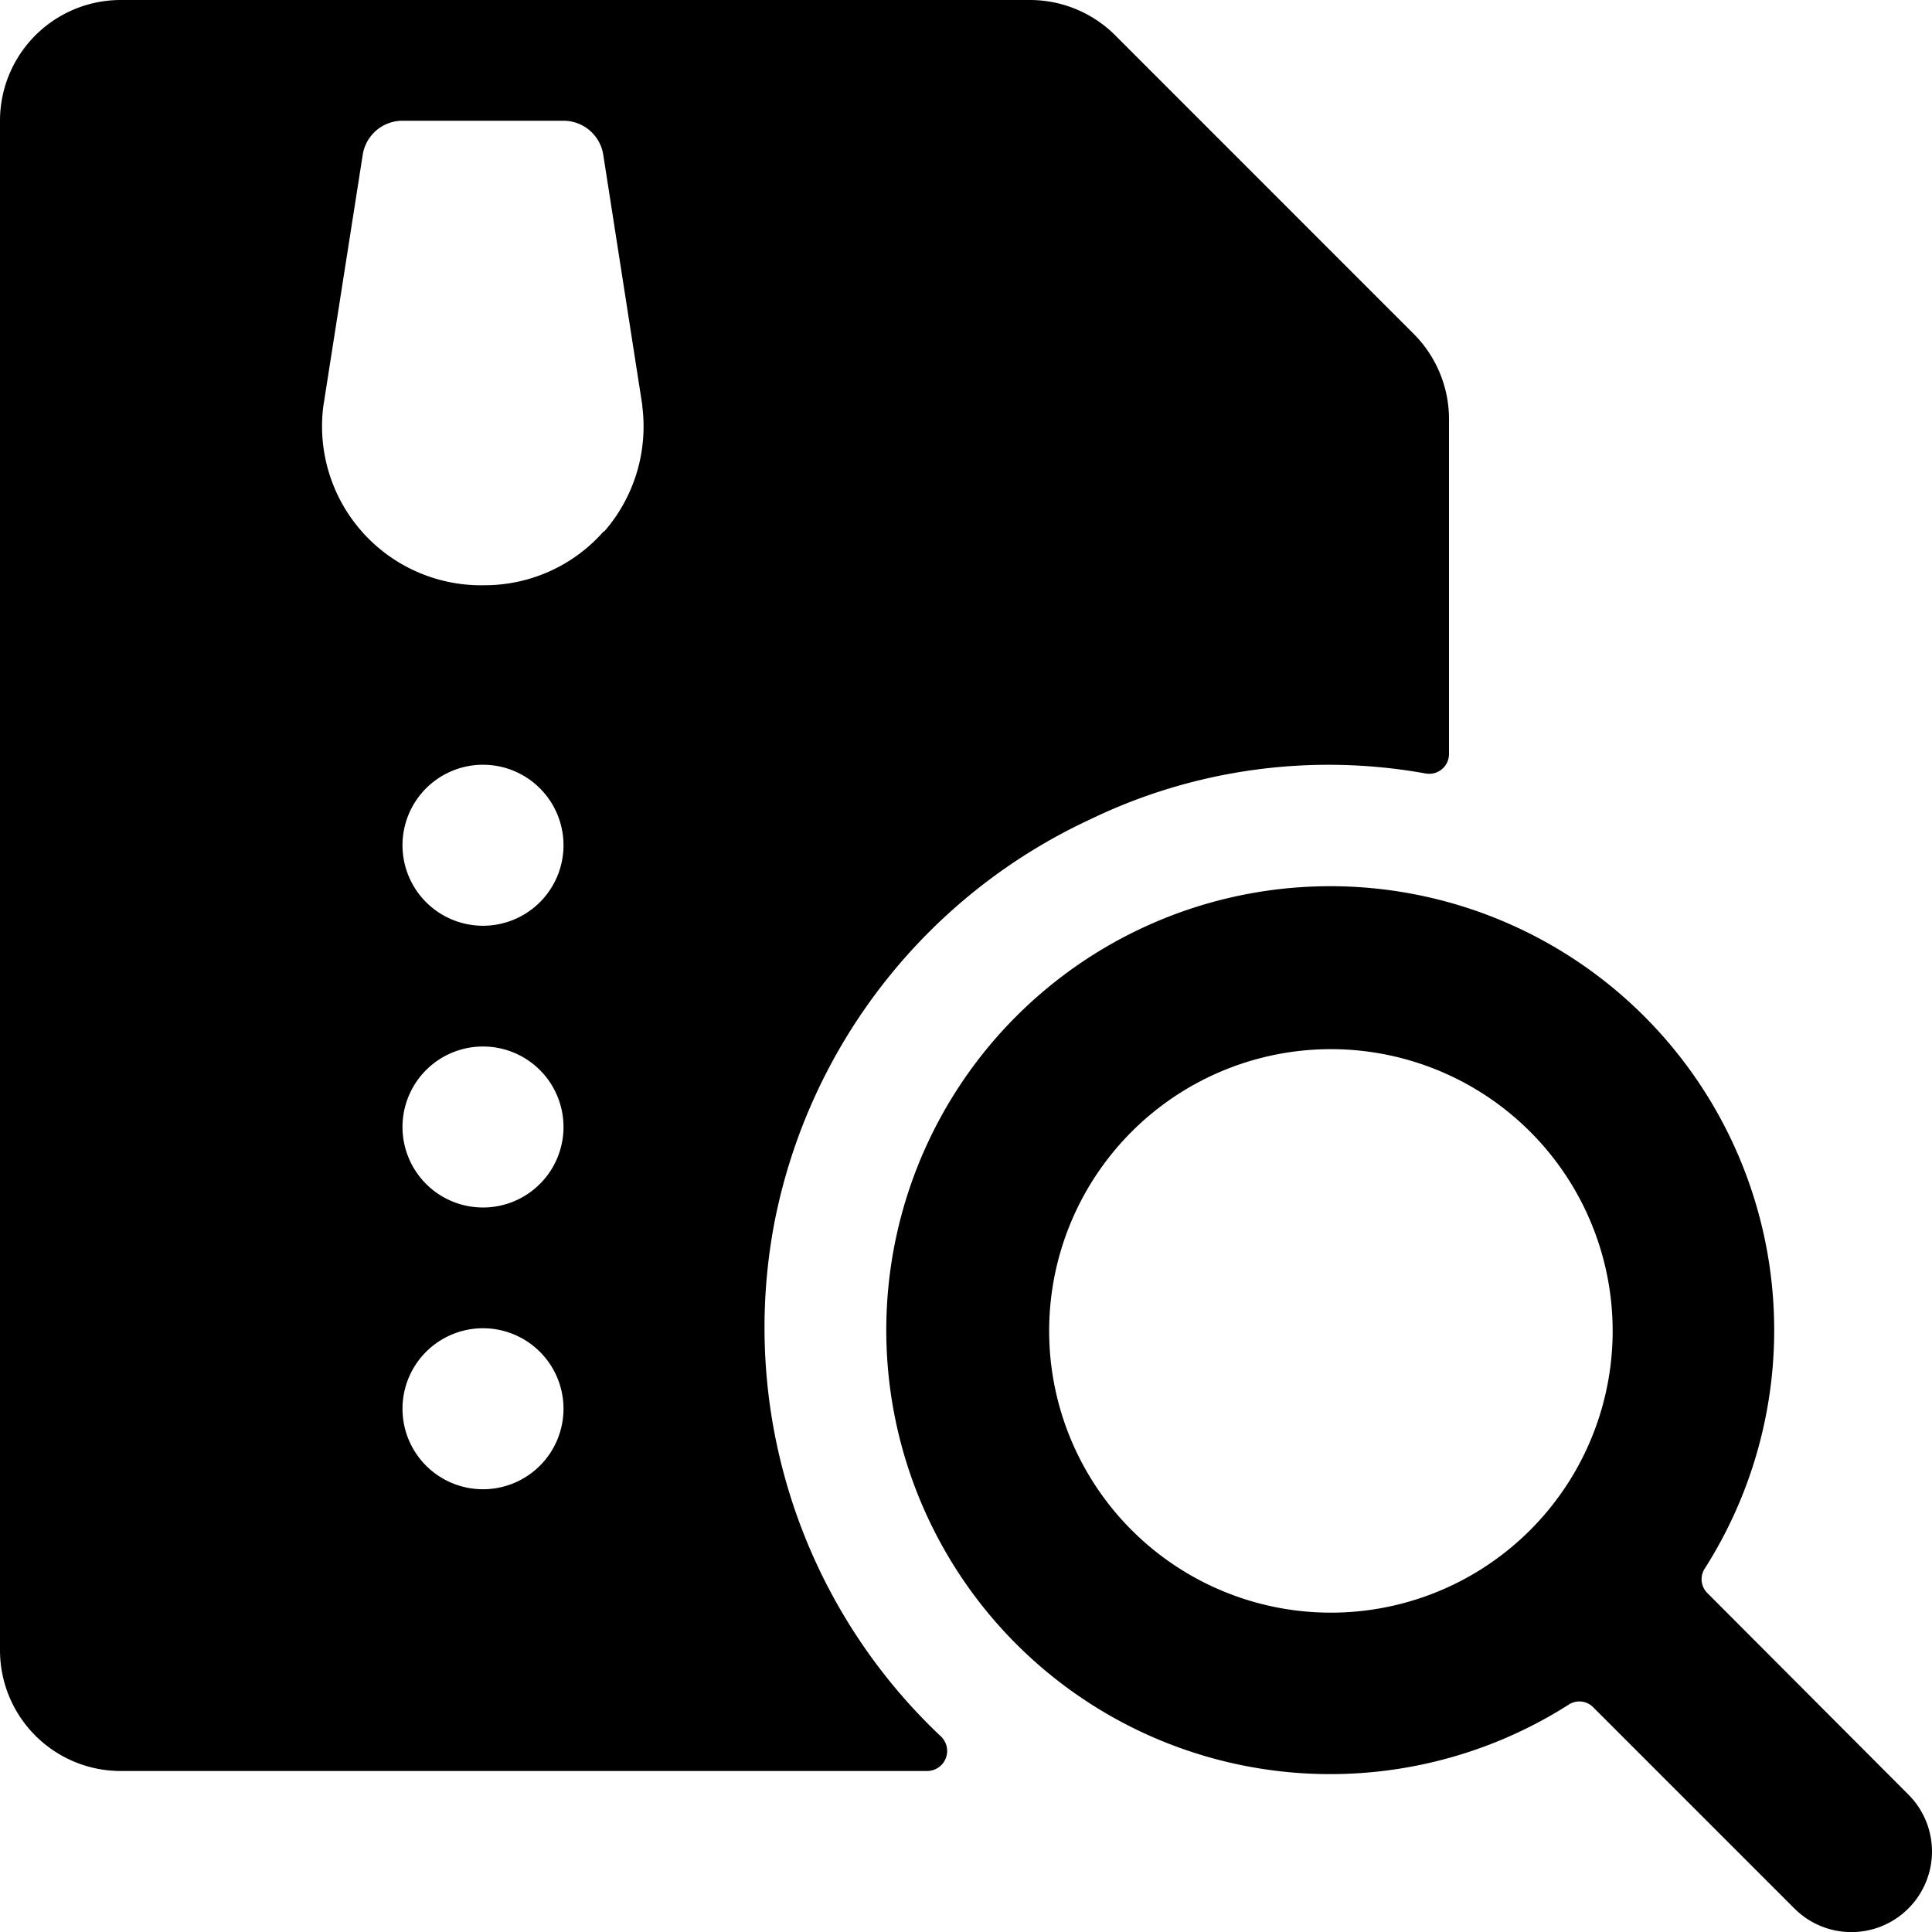 <svg xmlns="http://www.w3.org/2000/svg" viewBox="0 0 24 24"><title>zip-file-search</title><path d="M9.616,15.209a7,7,0,0,1,3.93-5.032,6.8,6.8,0,0,1,4.161-.569A.246.246,0,0,0,18,9.367V5.207a1.5,1.5,0,0,0-.439-1.06L13.854.439A1.5,1.5,0,0,0,12.793,0H1.5A1.5,1.5,0,0,0,0,1.5v19A1.5,1.5,0,0,0,1.5,22H11.514a.249.249,0,0,0,.18-.424A6.981,6.981,0,0,1,9.616,15.209ZM6,18.5a1,1,0,1,1,1-1A1,1,0,0,1,6,18.5Zm0-3.5a1,1,0,1,1,1-1A1,1,0,0,1,6.005,15Zm0-3.5a1,1,0,1,1,1-1A1,1,0,0,1,6.005,11.5Zm1.5-4.9a1.968,1.968,0,0,1-1.479.67A1.975,1.975,0,0,1,4.016,5.049l.49-3.127A.5.5,0,0,1,5,1.5H7a.5.5,0,0,1,.494.423l.485,3.111,0,.015A1.985,1.985,0,0,1,7.508,6.6Z"/><path d="M23.707,23.707a1,1,0,0,0,0-1.414l-2.5-2.506a.242.242,0,0,1-.031-.3,5.515,5.515,0,1,0-1.688,1.688.241.241,0,0,1,.3.03l2.506,2.506A1,1,0,0,0,23.707,23.707Zm-7.174-3.674a3.5,3.5,0,1,1,3.5-3.5A3.5,3.5,0,0,1,16.533,20.033Z"/></svg>